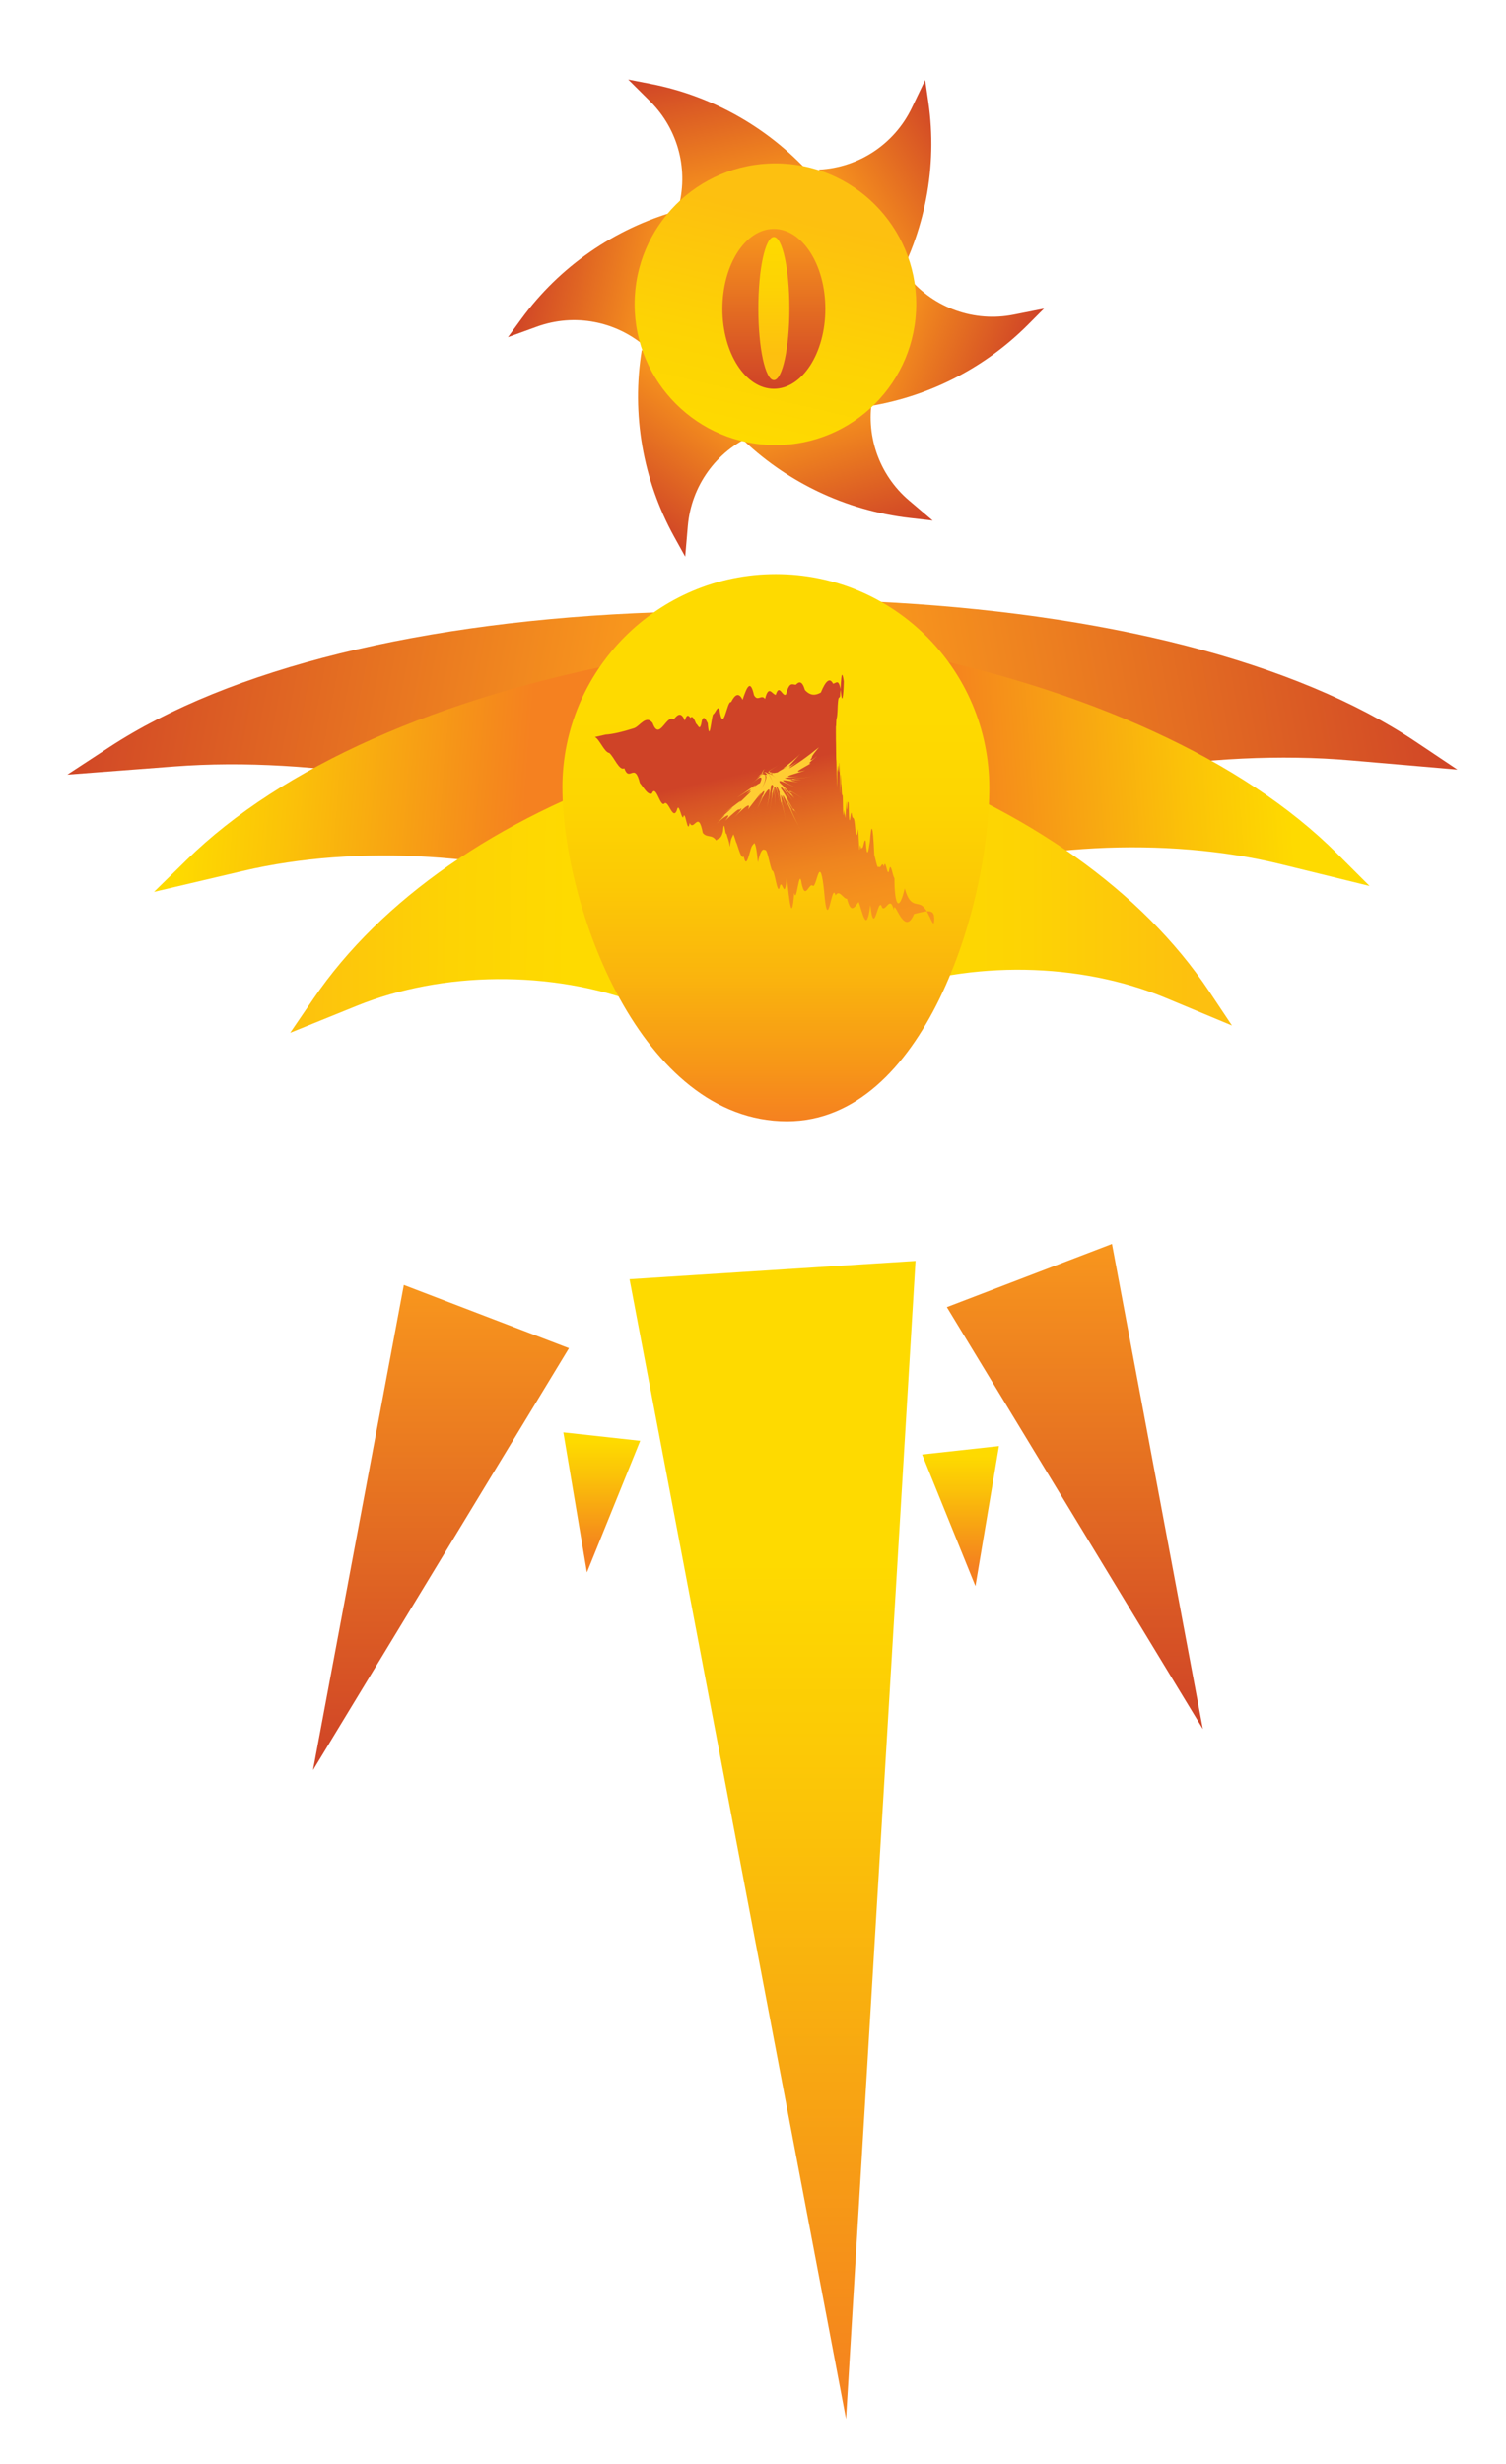 <?xml version="1.0" encoding="UTF-8"?>
<svg id="Layer_1" data-name="Layer 1" xmlns="http://www.w3.org/2000/svg" xmlns:xlink="http://www.w3.org/1999/xlink" viewBox="0 0 496.23 811.41">
  <defs>
    <style>
      .cls-1 {
        fill: url(#linear-gradient-15);
      }

      .cls-2 {
        fill: url(#linear-gradient-13);
      }

      .cls-3 {
        fill: url(#linear-gradient-2);
      }

      .cls-4 {
        fill: url(#linear-gradient-10);
      }

      .cls-5 {
        fill: url(#linear-gradient-12);
      }

      .cls-6 {
        fill: url(#linear-gradient-4);
      }

      .cls-7 {
        fill: url(#linear-gradient-3);
      }

      .cls-8 {
        fill: url(#linear-gradient-5);
      }

      .cls-9 {
        fill: url(#linear-gradient-22);
      }

      .cls-10 {
        fill: url(#linear-gradient-8);
      }

      .cls-11 {
        fill: url(#linear-gradient-14);
      }

      .cls-12 {
        fill: url(#linear-gradient-20);
      }

      .cls-13 {
        fill: url(#linear-gradient-17);
      }

      .cls-14 {
        fill: url(#linear-gradient-7);
      }

      .cls-15 {
        fill: url(#linear-gradient-9);
      }

      .cls-16 {
        fill: url(#linear-gradient-11);
      }

      .cls-17 {
        fill: url(#linear-gradient-19);
      }

      .cls-18 {
        fill: url(#linear-gradient-6);
      }

      .cls-19 {
        fill: url(#linear-gradient-21);
      }

      .cls-20 {
        fill: url(#linear-gradient-16);
      }

      .cls-21 {
        fill: url(#linear-gradient);
      }

      .cls-22 {
        fill: url(#linear-gradient-18);
      }

      .cls-23 {
        fill: #ffcd33;
      }
    </style>
    <linearGradient id="linear-gradient" x1="254.55" y1="796.62" x2="254.55" y2="415.24" gradientUnits="userSpaceOnUse">
      <stop offset="0" stop-color="#f58120"/>
      <stop offset=".07" stop-color="#f5891c"/>
      <stop offset=".52" stop-color="#fbc308"/>
      <stop offset=".74" stop-color="#feda00"/>
    </linearGradient>
    <linearGradient id="linear-gradient-2" x1="354.17" y1="409.64" x2="354.17" y2="569.41" gradientUnits="userSpaceOnUse">
      <stop offset="0" stop-color="#f8961d"/>
      <stop offset="1" stop-color="#cf4327"/>
    </linearGradient>
    <linearGradient id="linear-gradient-3" x1="145.3" y1="423.16" x2="145.3" y2="582.94" xlink:href="#linear-gradient-2"/>
    <linearGradient id="linear-gradient-4" x1="198.29" y1="517.82" x2="198.29" y2="471.7" gradientUnits="userSpaceOnUse">
      <stop offset=".14" stop-color="#f58120"/>
      <stop offset=".21" stop-color="#f5891c"/>
      <stop offset=".7" stop-color="#fbc308"/>
      <stop offset=".93" stop-color="#feda00"/>
    </linearGradient>
    <linearGradient id="linear-gradient-5" x1="316.5" y1="522.33" x2="316.5" y2="476.21" xlink:href="#linear-gradient-4"/>
    <linearGradient id="linear-gradient-6" x1="1822.75" y1="-3751.38" x2="1822.75" y2="-3827.38" gradientTransform="translate(-8810.01 7.15) rotate(79.93) scale(1 2.38)" xlink:href="#linear-gradient-2"/>
    <linearGradient id="linear-gradient-7" x1="2015" y1="-3615.82" x2="2015" y2="-3691.82" gradientTransform="translate(-7039.96 -1259.75) rotate(86.09) scale(1 2)" xlink:href="#linear-gradient"/>
    <linearGradient id="linear-gradient-8" x1="2156.14" y1="-3364.54" x2="2156.14" y2="-3440.54" gradientTransform="translate(-4820.24 -1847.81) rotate(89.84) scale(1 1.52)" gradientUnits="userSpaceOnUse">
      <stop offset="0" stop-color="#feda00"/>
      <stop offset=".34" stop-color="#fdd304"/>
      <stop offset=".81" stop-color="#fdc00f"/>
      <stop offset=".83" stop-color="#fdc010"/>
    </linearGradient>
    <linearGradient id="linear-gradient-9" x1="3257.77" y1="-6889.8" x2="3257.77" y2="-6965.8" gradientTransform="translate(16916.24 70.12) rotate(100.64) scale(1 -2.38)" gradientUnits="userSpaceOnUse">
      <stop offset="0" stop-color="#f8961d"/>
      <stop offset="1" stop-color="#cf4327"/>
    </linearGradient>
    <linearGradient id="linear-gradient-10" x1="2641.11" y1="-7411.96" x2="2641.11" y2="-7487.96" gradientTransform="translate(15158.94 -1214.42) rotate(94.49) scale(1 -2)" xlink:href="#linear-gradient"/>
    <linearGradient id="linear-gradient-11" x1="2285.28" y1="-8374.31" x2="2285.28" y2="-8450.31" gradientTransform="translate(12945.21 -1824.65) rotate(90.74) scale(1 -1.52)" xlink:href="#linear-gradient-8"/>
    <linearGradient id="linear-gradient-12" x1="255.65" y1="369.25" x2="255.65" y2="189.06" gradientUnits="userSpaceOnUse">
      <stop offset="0" stop-color="#f58120"/>
      <stop offset=".11" stop-color="#f79817"/>
      <stop offset=".27" stop-color="#fab50d"/>
      <stop offset=".43" stop-color="#fcc905"/>
      <stop offset=".58" stop-color="#fdd501"/>
      <stop offset=".74" stop-color="#feda00"/>
    </linearGradient>
    <linearGradient id="linear-gradient-13" x1="3905.95" y1="-6253.01" x2="3905.95" y2="-6298.36" gradientTransform="translate(929.71 -7208.35) rotate(37.42) scale(1 -1)" xlink:href="#linear-gradient-2"/>
    <linearGradient id="linear-gradient-14" x1="2132.82" y1="-5619.53" x2="2132.82" y2="-5664.87" gradientTransform="translate(-3427.06 -4604.27) rotate(-17.16) scale(1 -1)" xlink:href="#linear-gradient-2"/>
    <linearGradient id="linear-gradient-15" x1="2766.31" y1="-4456.32" x2="2766.31" y2="-4501.67" gradientTransform="translate(-4864.16 1070.83) rotate(-68.73) scale(1 -1)" xlink:href="#linear-gradient-2"/>
    <linearGradient id="linear-gradient-16" x1="5603.16" y1="-5348.24" x2="5603.16" y2="-5393.59" gradientTransform="translate(6656.32 -4210.48) rotate(102.56) scale(1 -1)" xlink:href="#linear-gradient-2"/>
    <linearGradient id="linear-gradient-17" x1="5322.53" y1="-3073.14" x2="5322.53" y2="-3118.49" gradientTransform="translate(6109.56 1895.77) rotate(167.33) scale(1 -1)" xlink:href="#linear-gradient-2"/>
    <linearGradient id="linear-gradient-18" x1="2945.64" y1="-2308.28" x2="2945.64" y2="-2353.62" gradientTransform="translate(-127.33 3792.73) rotate(-121.83) scale(1 -1)" xlink:href="#linear-gradient-2"/>
    <linearGradient id="linear-gradient-19" x1="1182.7" y1="1015.58" x2="1182.7" y2="922.79" gradientTransform="translate(-676.46 -1112.06) rotate(13.11)" xlink:href="#linear-gradient-8"/>
    <linearGradient id="linear-gradient-20" x1="257.35" y1="74.46" x2="257.35" y2="127.12" gradientTransform="translate(-2.36 .92)" xlink:href="#linear-gradient-2"/>
    <linearGradient id="linear-gradient-21" x1="257.35" y1="77.12" x2="257.35" y2="124.26" gradientTransform="translate(-2.36 .92)" xlink:href="#linear-gradient-8"/>
    <linearGradient id="linear-gradient-22" x1="8020.45" y1="-21598.78" x2="8020.45" y2="-21688.34" gradientTransform="translate(-12320.05 -19087.05) rotate(-12.67) scale(1 -1)" gradientUnits="userSpaceOnUse">
      <stop offset=".31" stop-color="#cf4327"/>
      <stop offset=".38" stop-color="#d75325"/>
      <stop offset=".54" stop-color="#e57021"/>
      <stop offset=".7" stop-color="#ef851f"/>
      <stop offset=".85" stop-color="#f5911d"/>
      <stop offset="1" stop-color="#f8961d"/>
    </linearGradient>
  </defs>
  <g>
    <polygon class="cls-21" points="278.78 796.62 301.67 415.24 207.44 421.27 278.78 796.62"/>
    <polygon class="cls-3" points="396.35 569.41 366.4 409.64 311.99 430.46 396.35 569.41"/>
    <polygon class="cls-7" points="103.13 582.94 133.07 423.16 187.48 443.98 103.13 582.94"/>
    <polygon class="cls-6" points="193.39 517.82 185.63 471.7 210.95 474.48 193.39 517.82"/>
    <polygon class="cls-8" points="321.41 522.33 329.16 476.21 303.84 478.99 321.41 522.33"/>
    <path class="cls-18" d="M480.21,253.44l-13.66-9.14c-39.44-26.39-102.75-42.67-179.78-46.23h0s13.74,76.05,13.74,76.05h0c43.35-18.56,98.77-27.66,144.44-23.72l35.26,3.04Z"/>
    <path class="cls-14" d="M451.28,291.77l-10.7-10.68c-30.88-30.85-82.53-54.48-146.65-67.1h0s5.47,77.09,5.47,77.09h0c37.71-13.3,84.77-15.79,122.64-6.49l29.24,7.18Z"/>
    <path class="cls-10" d="M405.95,337.74l-7.59-11.37c-21.92-32.82-59.94-59.81-107.96-76.65h0s.37,77.29.37,77.29h0c29.26-10.78,65.09-10.15,93.36,1.63l21.83,9.1Z"/>
    <path class="cls-15" d="M22.19,255.1l13.75-9c39.7-26,103.17-41.65,180.23-44.43h0s-14.5,75.91-14.5,75.91h0c-43.16-18.99-98.49-28.65-144.19-25.17l-35.29,2.69Z"/>
    <path class="cls-4" d="M50.74,293.71l10.8-10.58c31.19-30.54,83.07-53.65,147.32-65.63h0s-6.24,77.03-6.24,77.03h0c-37.58-13.67-84.61-16.63-122.57-7.71l-29.31,6.89Z"/>
    <path class="cls-16" d="M95.61,340.13l7.7-11.29c22.24-32.6,60.53-59.21,108.73-75.57h0s-1.14,77.28-1.14,77.28h0c-29.15-11.07-64.98-10.8-93.37.7l-21.92,8.88Z"/>
    <path class="cls-5" d="M185.32,259.39c0,38.84,25.72,109.87,74,109.87,45.14,0,66.65-71.02,66.65-109.87s-31.49-70.33-70.33-70.33-70.33,31.49-70.33,70.33Z"/>
    <path class="cls-2" d="M225.77,183.32l-3.59-6.49c-10.37-18.74-14.14-40.41-10.72-61.55h0s36.59,28.06,36.59,28.06h0c-12.07,5.27-20.28,16.72-21.41,29.84l-.87,10.13Z"/>
    <path class="cls-11" d="M307.31,171.43l-7.37-.84c-21.28-2.41-41.13-11.9-56.37-26.94h0s44.08-13.55,44.08-13.55h0c-2.7,12.89,1.87,26.22,11.91,34.74l7.75,6.58Z"/>
    <path class="cls-1" d="M343.98,101.65l-5.23,5.25c-15.12,15.17-34.89,24.82-56.14,27.41h0s16.78-42.95,16.78-42.95h0c8.42,10.12,21.7,14.83,34.62,12.26l9.97-1.98Z"/>
    <path class="cls-20" d="M167.36,111.05l4.38-5.99c12.64-17.28,30.73-29.82,51.34-35.6h0s-10.09,45-10.09,45h0c-9.86-8.73-23.7-11.37-36.08-6.88l-9.56,3.47Z"/>
    <path class="cls-13" d="M207,26.19l7.28,1.41c21.02,4.07,40.07,15.08,54.09,31.27h0s-45,10.06-45,10.06h0c3.7-12.64.19-26.29-9.16-35.57l-7.21-7.17Z"/>
    <path class="cls-22" d="M304.84,26.36l1.06,7.34c3.06,21.19-1.09,42.8-11.78,61.36h0s-24.27-39.21-24.27-39.21h0c13.15-.66,24.89-8.45,30.59-20.32l4.4-9.17Z"/>
    <circle class="cls-17" cx="255.5" cy="100.19" r="46.39"/>
    <ellipse class="cls-12" cx="254.99" cy="101.71" rx="16.96" ry="26.33"/>
    <ellipse class="cls-19" cx="254.99" cy="101.61" rx="5.12" ry="23.57"/>
  </g>
  <g>
    <path class="cls-9" d="M307.81,302.27c0-3.38-3.32-2.01-6.63-1.28-3.32,8.22-6.63-5.87-6.63-1.28-1.31-5.1-2.61.59-3.9-.8-1.3-4.65-2.59,10.8-3.88-.89-1.29,10.16-2.57,2.17-3.85-.98-1.28,1.6-2.55,4.13-3.82-1.06-1.27.08-2.53-3.23-3.79-1.1-.63-2.59-1.26.93-1.88,3.17s-1.25,3.22-1.88-4.45c-.62-6.17-1.25-7.35-1.87-5.92-.62,1.46-1.24,4.57-1.86,4.02-1.24-1.24-2.47,5.13-3.69-.82-.82-5.68-1.63,7.2-2.44,3.15-.81,10.61-1.62,2.41-2.43-5.02-.81,8.67-1.61-.8-2.41,3.37-.8,2.24-1.6-6.13-2.39-5.63-.79-1.27-1.59-7.28-2.37-6.82-.79-.54-1.57.24-2.36,4.04-.39-4.22-.78-5.97-1.17-6.33-.39.52-.78.65-1.17,1.95-.78,2.6-1.55,6.35-2.32,2.46-.77.99-1.54-2.06-2.3-4.23-.38-.65-.76-2.45-1.14-3.05-.38,1.14-.76.86-1.14,4.12-.38-2.55-.76-2.81-1.13-4.4-.38,1.15-.75-5.78-1.13-.66-.75,2.92-1.5,1.93-2.24,2.96-1.49-2.18-2.96-.73-4.42-2.49-1.46-7.83-2.9-.27-4.33-3.3-.72,4.38-1.43-4.98-2.13-1.8-.71.18-1.41-5.36-2.11-2.29-1.4,3.37-2.79-3.76-4.15-2.23-1.37,1.05-2.72-6.59-4.06-3.35-1.34.63-2.66-1.91-3.96-3.48-1.74-7.1-3.45-.12-5.12-4.83-1.68.9-3.32-3.65-4.94-5.05-1.61-.16-3.2-4.48-4.74-5.26h0s1.28-.29,3.52-.79c2.24-.13,5.44-.87,9.29-2.08,1.92-.57,4-4.64,6.21-1.72,2.2,6.18,4.52-3,6.93-1.21,1.2-1.46,2.42-2.73,3.66.41.62-2.21,1.24-1.78,1.86-.89.62-.94,1.25.37,1.88,1.92.63.3,1.26,3,1.9-1.11.63-1.71,1.27-.3,1.91.92.64,7.66,1.28-3.4,1.92-2.99.64-.5,1.28-2.7,1.92-1.63,1.28,8.84,2.56-3.18,3.84-2.28,1.28-2.54,2.55-3.4,3.81-.8,1.26-3.7,2.51-7.27,3.75-1.56,1.24,2.35,2.46-.43,3.66,1.28,1.2-4.93,2.38-1.33,3.54-1.37,1.16-3.96,2.29,1.09,3.39-.18,1.1-4.38,2.17-3.11,3.21-3.14,1.04-1.05,2.04-1.43,3,1.75,1.92,2.11,3.68,1.7,5.24.82,1.56-3.81,2.92-5.12,4.04-2.89,1.12-.24,2-1.95,2.6,3.06.6,5.25.92-2.65.92-3.85,0-3.97,0,3.18,0,0-.24-1.63-.46-2.54-.67-1.96s-.4,4.2-.57,6.92c-.35,1.03-.63-1.05-.85,4.99-.22,3.62-.37.8-.46,5.01-.09-2.29-.11,5.88-.07,5,0,1.31.01,5.03.02,3.43,0-.95.02-1.43.02-4.33,0-6.1.02-2.15.03-1.29,0,3.3.01,4.12.02,5.69,0-.83.01,3.3.02,1.28.01,1.1.03,7.24.04,3.62.01,2.45.03,6.02.05,2.22.02-7.44.03-3.71.05-4.97.02,1.89.04-.95.06,2.95.04,8.86.09,6.29.14,3.56.05-4.7.1-2.6.16-2.48.11-4.7.24.94.39.19.07-6.09.15-1.38.23-.77.04.99.08.42.12,3.04.04,4.69.08,6.23.13,2.97.09-3.86.18-7.01.27-1.19.1-.41.19,3.2.3,3.42.1,1.35.21-2.79.32,4.95.11,3.76.22.69.34.11.12,1.87.24.86.37,2.59.13-.02.26-3.61.39-5.51.13,4.24.27,3.18.41,0,.14,1.72.28-2.52.43,4.91.3,4.33.61-2.84.93-.63.33,2.36.67-.02,1.02,3.38.35,4.37.72,4.41,1.11,1.49.19,3.46.39,9.84.59,5.39.2-.12.4,2.15.61.65.41,1.36.84-3.71,1.28-1.89.44,6.24.9,3.05,1.37.06.47-6.03.95-6.59,1.45,4.31.5,1.78,1.01,5.05,1.53,3.84.53,1.15,1.06-2.1,1.62.12.55-3.38,1.12,3.64,1.7,1.31.58-3.61,1.17,1.88,1.78,2.43,0,4.4.37,7.3.97,8.07s1.46-.58,2.43-4.69c1.95,7.09,4.38,3.87,6.33,6.29,1.95,1.85,3.41,8.37,3.41,3.39Z"/>
    <path class="cls-23" d="M236.07,271.35c1.87-2,4.36-4.46,1.33-1.82,1.83-1.74,3.64-3.29,3.72-3.38.77-.7-.15.01-2.39,1.56,1.18-.86,2.93-2.24,4.1-3.11,1.19-.89,1.81-1.29.61-.05,1.66-1.63,6.29-5.78,2.48-3.07,3.77-3.14-.77-.26-3.09,1.23,2.32-1.5,9.2-6.62,4.58-2.75,5.03-4,3.67-1.75-.57,2.81,4.36-4.66,5.51-8.88,1.9-5.55,3.6-3.48,3.5-2.82-1.31,1,4.81-3.83,4.65-4.93,1.76-1.8,2.95-3.07,4.49-1.09,1.19,4.3,3.31-5.4,2.27-6.94.18-3.53,2.12-3.42,3.09-2.48,2.42,2.17.66-4.65-.99-6.36-2.62-3.68,1.62-2.73,1.49-2.92,2.12-1.4-.63-1.52-.48-1.3-1.77,1.35,1.33-2.62,2.86-1.07,4.14,2.61-1.28-3.68-2.14-4.51-2.76-1.43.63-3.08,1.48-2.28,4.36.04-2.89-2.33-3.94-3.37-2.87-1.46-1.06-1.92,0-1.17,4.35-4.47-4.36,3.3-5.33,2.63-3.77,4.24-1.56-1.6-.43-.54,3.83-.11-4.26-.43-4.92-1.01-2.62.69-2.28-1.7-.69-.54,5.05-2.46-5.72,1.87-5.64,1.71-.12-1.3-5.34,2.81.3-.36,3.44-3.79-3.26,3.73-5.91,5.96-.72,2.43-5.07,3.7-2.89,2.63,1.5-.44-3.58,2.55,1.43-1,2.63-1.95.95-.75,1.91-1.54,2.7-2.12q-1.55,1.89,0,0c-.77.95-2.56,2.97-2.33,3.41-1.06,1.26-.22,1.14,1.7-.57-.69.79-3.67,2.8-2.05,2.43-2.68,1.68-7.02,3.57-1.81,2.34-5.71,1.86-8.44,2.26-2.02,2.08-6.58.36-6.13.55.57,1.04-6.66-.41-6.31-.33.3.2-6.19-.62-.61-.57,3.5-1.33-4.11.76-10.79.57-4.67,1.96-6.55-1.2-6.67-1.11-.66,1.8-6.11-2.81-7.15-3.51-3.38.79-3.77-4.26-2.32-2.83,2.56,2.01-4.8-4.74-4.5-4.45.15.3-4.07-4.51,1.22-.37,4.19,1.22-2.97-1.59-7.97-5.46-4.12-.87-4.52-4.72-4.57-4.55-.58.73-4.15-5.24-5.12-6.47-2.28-.56-2.82-5.8-.96-2.64,2,2.43-2.73-4.65-1.5-2.26.56,1.37-.86-2.11,2.06,2.5,2.92,3.67-.85-1.17-3.23-4.9-2.62-3.3-1.74-2.96-2.81-4.92-.66-.97-2.96-4.73-2.12-3.06,0,1.02-1.34-2.55.02.61.71,2.07.55,1.13,1.3,2.59,1.93,4.02-.62-1.42-1.3-2.78-1.79-3.82-.58-1.24-1.73-3.89-.7-1.88q-1.74-3.34,0,0c-1.03-2.02.12.64.7,1.88.49,1.04,1.17,2.39,1.79,3.82-.62-1.42-1.44-2.95-2.06-4.13-.79-1.6-2.27-4.99-.89-2.06-1.85-3.73-4.03-8.32-2.14-2.46-2.14-6.09-1.58-4.47.59,1.23-2.26-5.56-2.38-5.49-1.2.27-1.02-4.86.6,2.12.82,3.88-.22-1.76-2.14-9.65-1.22-4.32-1.21-6.23-1.23-6.57.9-.37-2.18-6.38-3.47-9.17-2.76-3.15-.76-6.06-.05-4.21,1.31,2.7-1.46-6.84-1.99-8.11-2.83-1.55.71-6.36-.02.47-.89,4.86.87-4.39,1.54-11.26.48-4.95,1.1-6.52,1.4-4.95,1.57,2.06-.2-7.04-.96-9.57-2.3-3.69,1.27-5.87,1.19-2.54-.42,4.1,1.4-6.56,1.36-8.03-2.02-2.21,2.92-5.4-1.75,2.52-3.08,4.37,1.33-1.85,5.59-8.99,2.44-4.04,3.39-5.37,1.69-2.28-.54,2.35,2.12-4.7,3.88-8.44,0-3.25,3.56-5.04-1.36,1.33-3.04,3.51.83-1.91-.16-1.37-1.31-.41-1.12.92-2.57,2.41-3.28,3.09,1.02-1,1.87-2,2.23-2.56s.25-.67-.67.11c.28-.55-.34-.17-1.28.6s-2.2,1.92-3.18,2.9c2.81-3.53-1.03-.95-2.9,1.05Z"/>
  </g>
</svg>